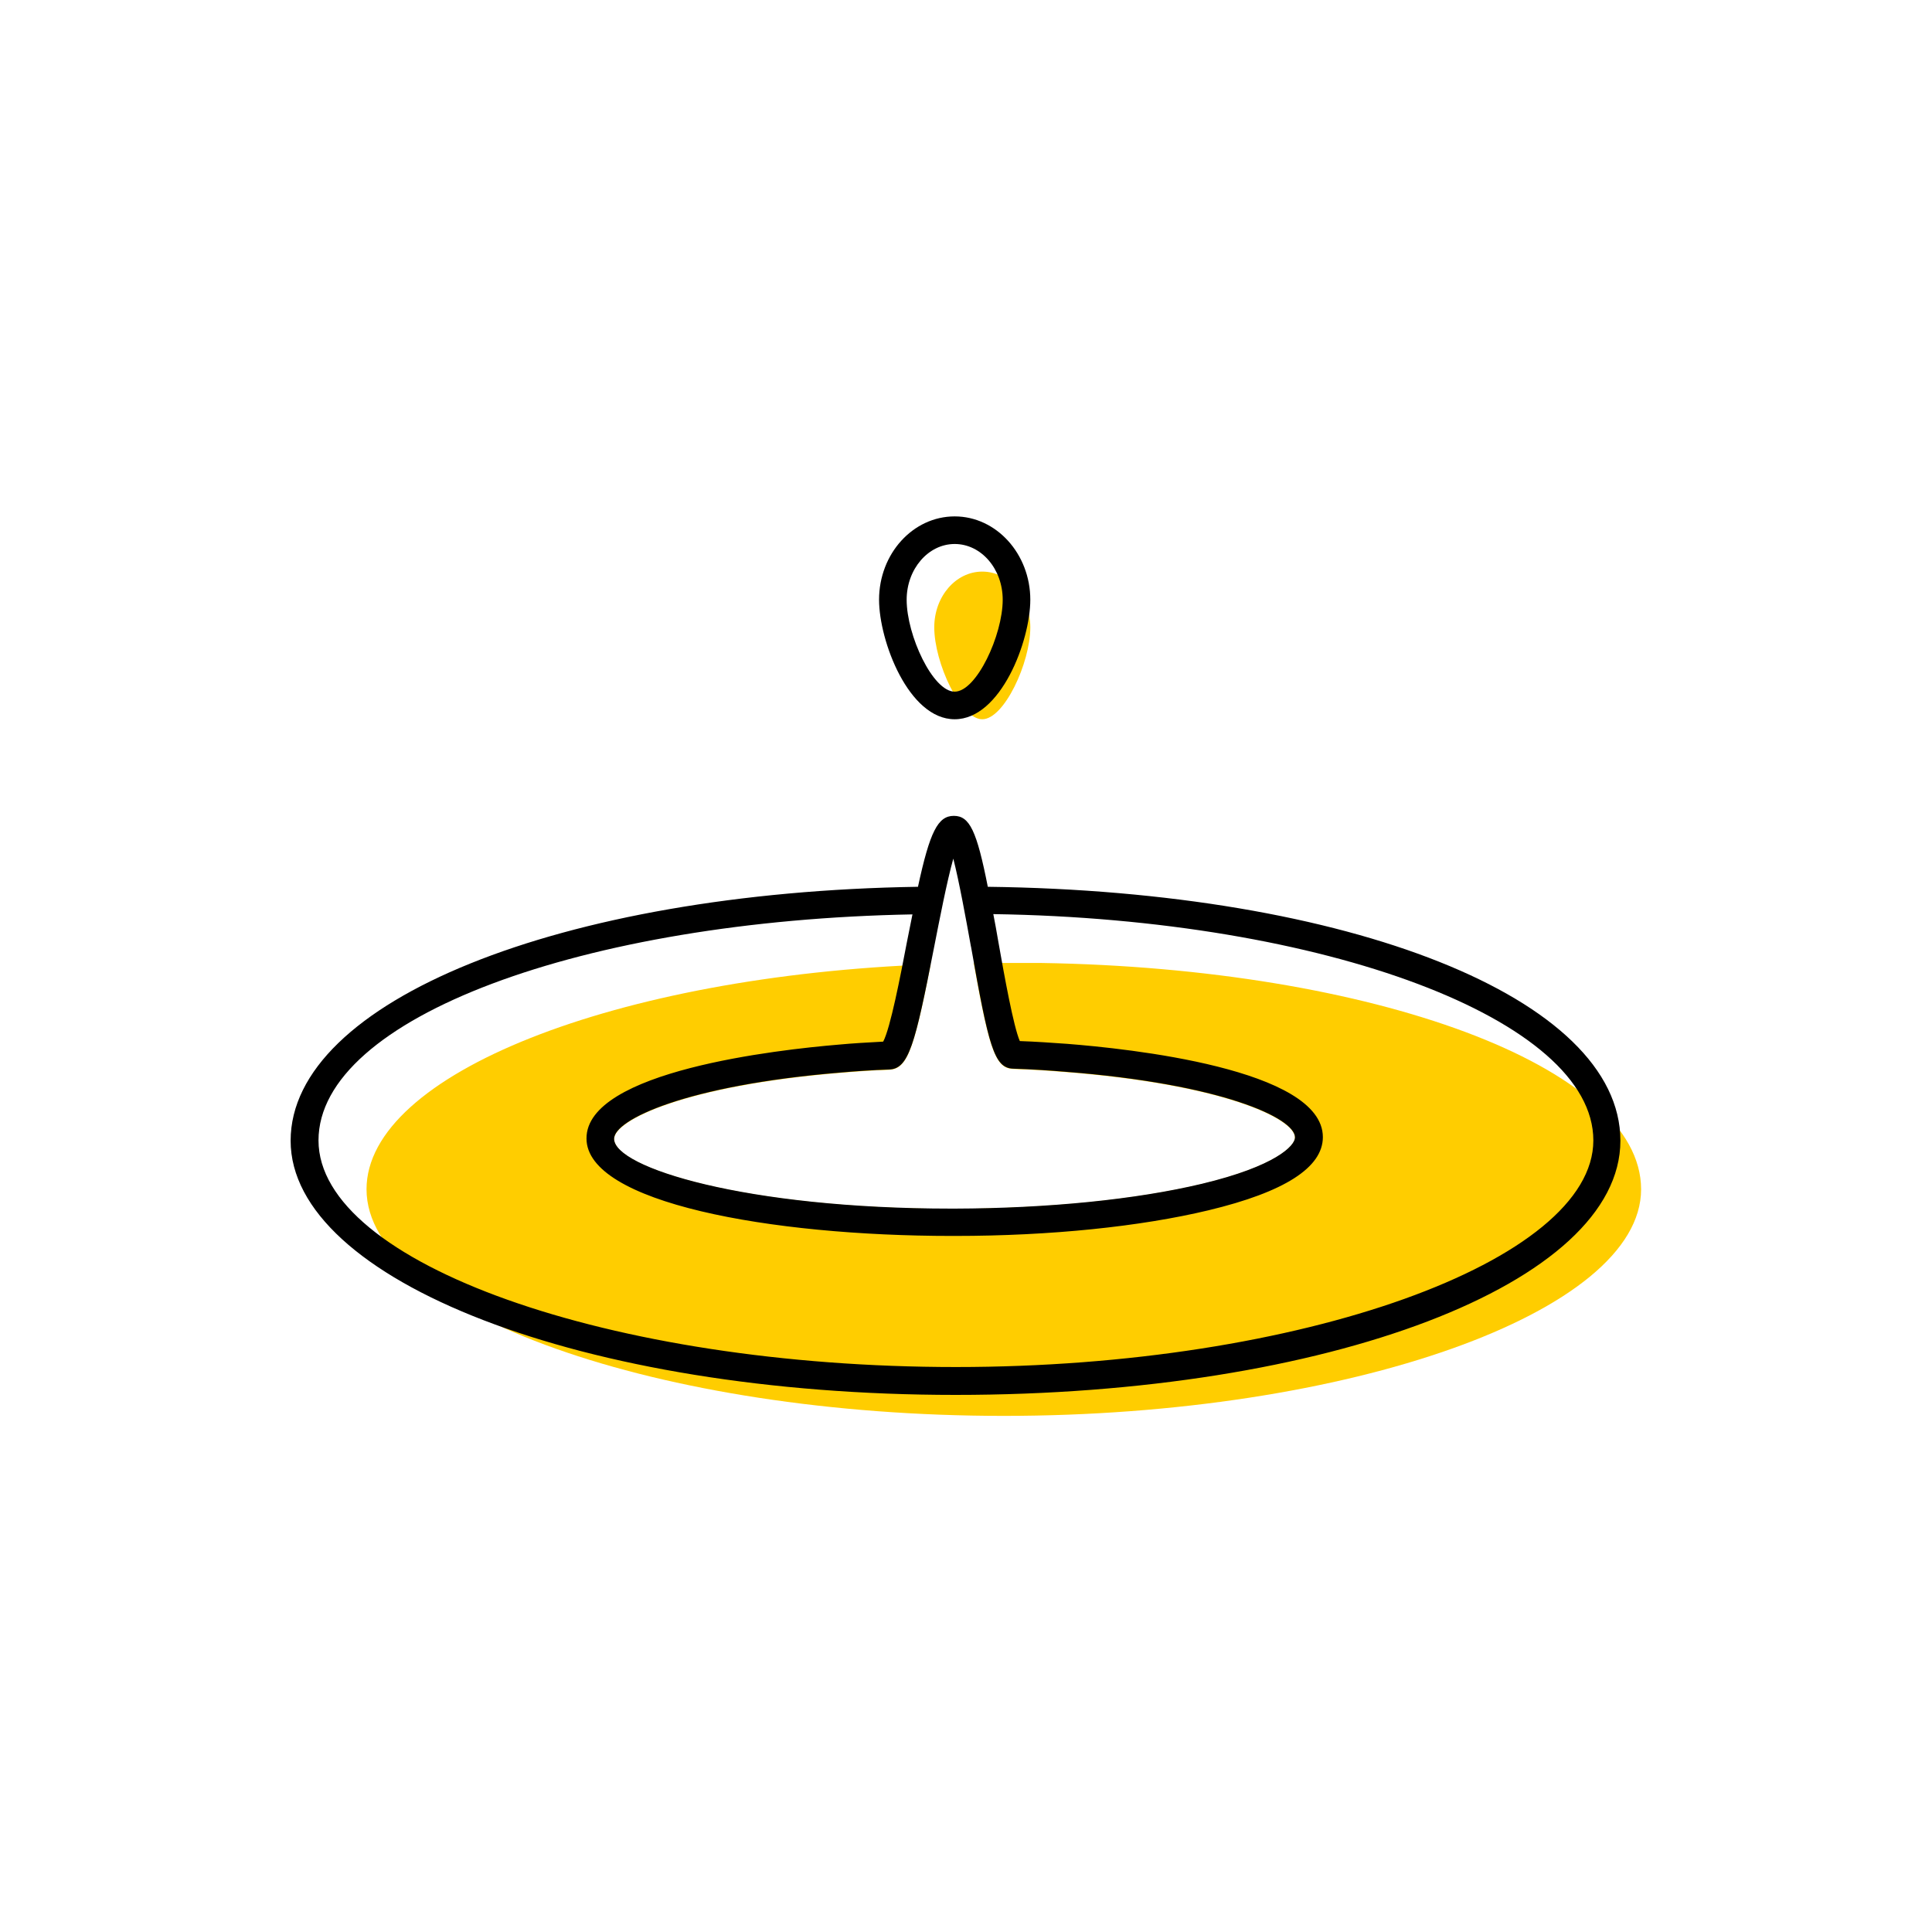 <?xml version="1.0" encoding="UTF-8"?><svg width="70" height="70" xmlns="http://www.w3.org/2000/svg" viewBox="-10 -10 70 70"><rect x="-10" y="-10" width="70" height="70" fill="white"/><g id="uuid-011c23fc-7b14-4479-a112-f3f88c05254c"><g><path d="M27.73,24.89c-.82,0-1.63,0-2.45,0,.56,3.12,.78,3.81,1.42,3.84,.64,.02,1.27,.06,1.87,.11,5.69,.44,8.35,1.68,8.35,2.38,0,.3-.7,1.04-3.37,1.68-2.39,.57-5.57,.89-8.96,.9h-.11c-7.47,0-12.23-1.49-12.23-2.53,0-.69,2.61-1.94,8.21-2.4,.57-.05,1.16-.09,1.76-.11,.66-.03,.9-.77,1.5-3.82-11.39,.42-20.44,3.97-20.44,8.15,0,4.45,10.58,8.21,23.09,8.21s23.09-3.76,23.09-8.21-9.72-8.01-21.74-8.2Z" fill="#ffcd00" stroke-width="0"/><path d="M23.85,12.73c0,1.28,.95,3.33,1.74,3.33s1.74-2.04,1.74-3.33c0-1.11-.78-2.02-1.74-2.02s-1.74,.9-1.74,2.02Z" fill="#ffcd00" stroke-width="0"/><path d="M24.59,16.06c1.67,0,2.74-2.84,2.74-4.33,0-1.66-1.23-3.02-2.74-3.02s-2.74,1.35-2.74,3.02c0,1.49,1.07,4.33,2.74,4.33Zm1.74-4.33c0,1.28-.95,3.33-1.74,3.33s-1.74-2.04-1.74-3.33c0-1.11,.78-2.02,1.74-2.02s1.74,.9,1.74,2.02Z" stroke-width="0"/><path d="M25.79,22.13c-.4-2.03-.66-2.57-1.23-2.57h0c-.58,0-.87,.58-1.3,2.57C10.3,22.33,.53,26.28,.53,31.33s10.58,9.21,24.09,9.21,24.09-4.04,24.09-9.21-9.84-9.04-22.93-9.2Zm-1.16,17.4c-12.52,0-23.09-3.76-23.09-8.21s9.62-7.97,21.52-8.19c-.06,.31-.13,.64-.2,1-.24,1.26-.6,3.12-.86,3.61-.56,.03-1.1,.06-1.63,.11-2.14,.18-9.13,.95-9.12,3.4,0,2.32,6.64,3.53,13.24,3.53h.11c3.47,0,6.73-.34,9.19-.93,2.75-.66,4.14-1.55,4.14-2.65,0-2.48-7.1-3.21-9.27-3.38-.56-.04-1.13-.08-1.71-.1-.23-.53-.56-2.36-.78-3.61-.06-.36-.12-.68-.18-.99,12.02,.18,21.74,3.83,21.74,8.2s-10.58,8.21-23.09,8.21Zm.55-15.24c.64,3.62,.84,4.4,1.52,4.43,.64,.02,1.27,.06,1.87,.11,5.69,.44,8.35,1.68,8.35,2.38,0,.3-.7,1.04-3.37,1.68-2.39,.57-5.57,.89-8.96,.9h-.11c-7.47,0-12.23-1.49-12.23-2.53,0-.69,2.61-1.94,8.21-2.4,.57-.05,1.16-.09,1.76-.11,.7-.03,.93-.87,1.62-4.41,.2-1.02,.47-2.41,.7-3.23,.21,.82,.46,2.19,.64,3.19Z" stroke-width="0"/></g></g><g id="uuid-203915a3-a1e4-409a-ba36-352fe4d82175"></g></svg>